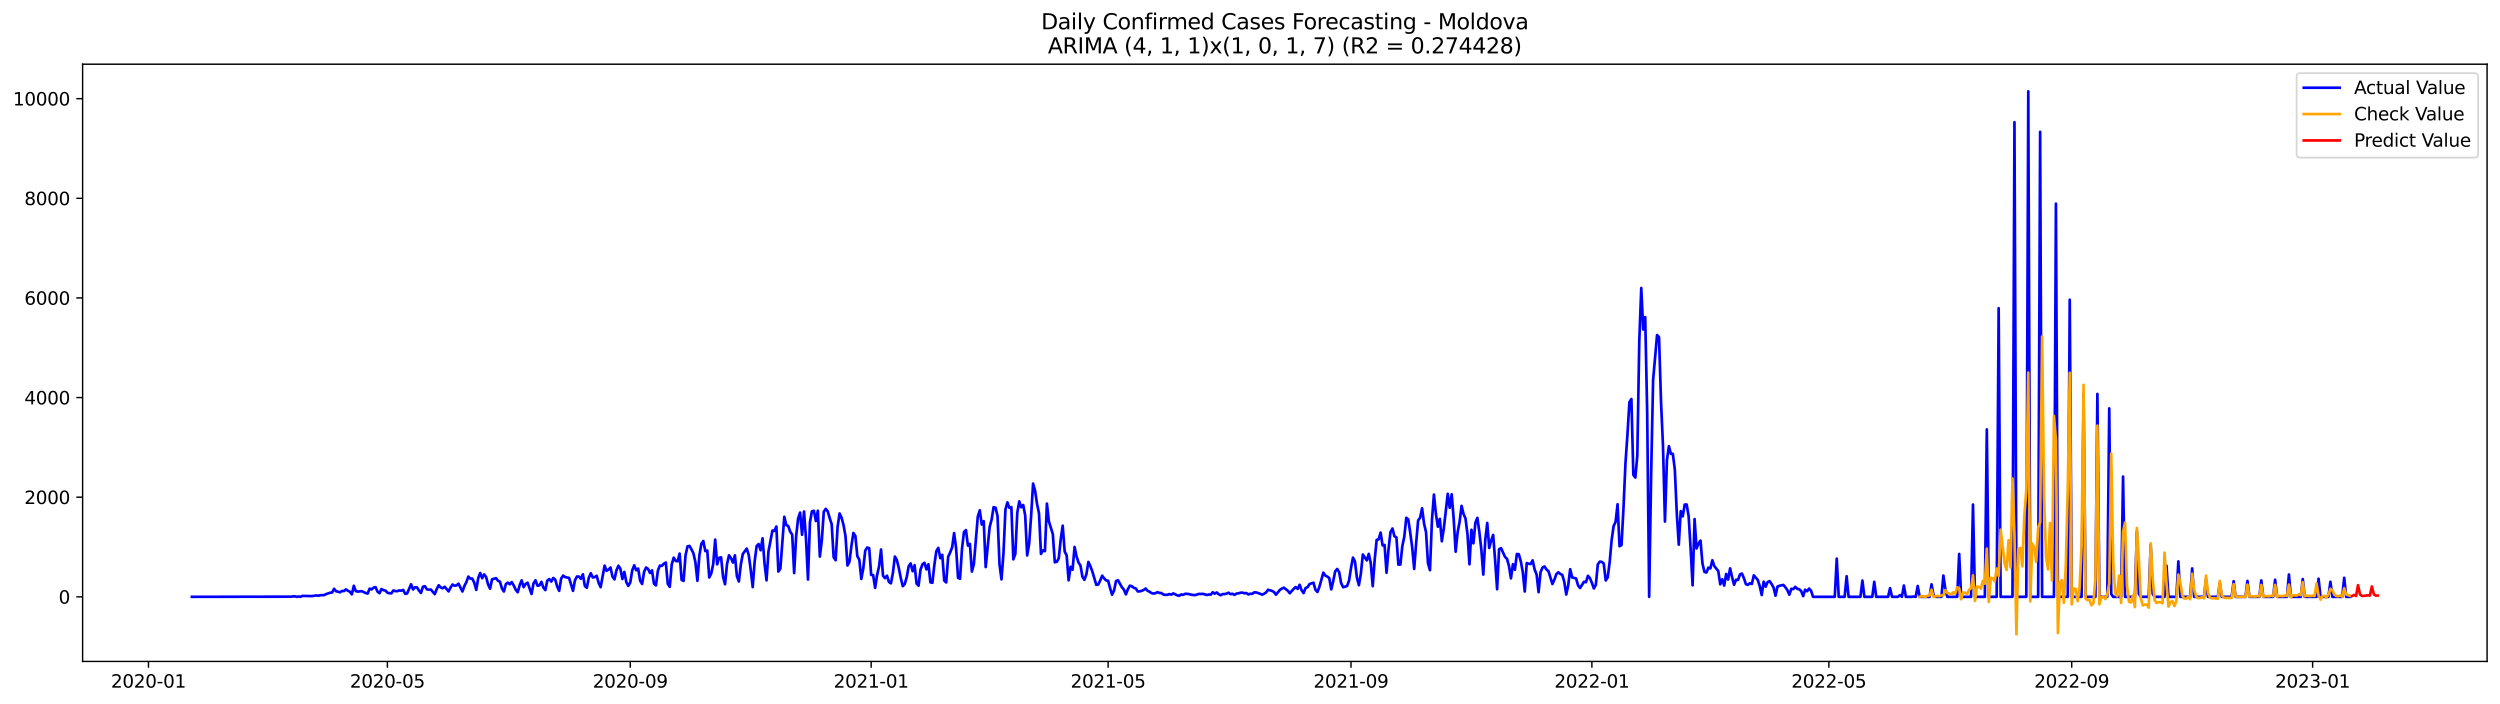 <?xml version="1.0" encoding="utf-8" standalone="no"?>
<!DOCTYPE svg PUBLIC "-//W3C//DTD SVG 1.1//EN"
  "http://www.w3.org/Graphics/SVG/1.1/DTD/svg11.dtd">
<svg xmlns:xlink="http://www.w3.org/1999/xlink" width="1392.412pt" height="392.274pt" viewBox="0 0 1392.412 392.274" xmlns="http://www.w3.org/2000/svg" version="1.1">
 <defs>
  <style type="text/css">*{stroke-linejoin: round; stroke-linecap: butt}</style>
 </defs>
 <g id="figure_1">
  <g id="patch_1">
   <path d="M 0 392.274 
L 1392.412 392.274 
L 1392.412 0 
L 0 0 
z
" style="fill: #ffffff"/>
  </g>
  <g id="axes_1">
   <g id="patch_2">
    <path d="M 46.013 368.396 
L 1385.213 368.396 
L 1385.213 35.755 
L 46.013 35.755 
z
" style="fill: #ffffff"/>
   </g>
   <g id="matplotlib.axis_1">
    <g id="xtick_1">
     <g id="line2d_1">
      <defs>
       <path id="m4ccf4d0983" d="M 0 0 
L 0 3.5 
" style="stroke: #000000; stroke-width: 0.8"/>
      </defs>
      <g>
       <use xlink:href="#m4ccf4d0983" x="82.69" y="368.396" style="stroke: #000000; stroke-width: 0.8"/>
      </g>
     </g>
     <g id="text_1">
      <!-- 2020-01 -->
      <g transform="translate(61.799 382.994)scale(0.1 -0.1)">
       <defs>
        <path id="DejaVuSans-32" d="M 1228 531 
L 3431 531 
L 3431 0 
L 469 0 
L 469 531 
Q 828 903 1448 1529 
Q 2069 2156 2228 2338 
Q 2531 2678 2651 2914 
Q 2772 3150 2772 3378 
Q 2772 3750 2511 3984 
Q 2250 4219 1831 4219 
Q 1534 4219 1204 4116 
Q 875 4013 500 3803 
L 500 4441 
Q 881 4594 1212 4672 
Q 1544 4750 1819 4750 
Q 2544 4750 2975 4387 
Q 3406 4025 3406 3419 
Q 3406 3131 3298 2873 
Q 3191 2616 2906 2266 
Q 2828 2175 2409 1742 
Q 1991 1309 1228 531 
z
" transform="scale(0.016)"/>
        <path id="DejaVuSans-30" d="M 2034 4250 
Q 1547 4250 1301 3770 
Q 1056 3291 1056 2328 
Q 1056 1369 1301 889 
Q 1547 409 2034 409 
Q 2525 409 2770 889 
Q 3016 1369 3016 2328 
Q 3016 3291 2770 3770 
Q 2525 4250 2034 4250 
z
M 2034 4750 
Q 2819 4750 3233 4129 
Q 3647 3509 3647 2328 
Q 3647 1150 3233 529 
Q 2819 -91 2034 -91 
Q 1250 -91 836 529 
Q 422 1150 422 2328 
Q 422 3509 836 4129 
Q 1250 4750 2034 4750 
z
" transform="scale(0.016)"/>
        <path id="DejaVuSans-2d" d="M 313 2009 
L 1997 2009 
L 1997 1497 
L 313 1497 
L 313 2009 
z
" transform="scale(0.016)"/>
        <path id="DejaVuSans-31" d="M 794 531 
L 1825 531 
L 1825 4091 
L 703 3866 
L 703 4441 
L 1819 4666 
L 2450 4666 
L 2450 531 
L 3481 531 
L 3481 0 
L 794 0 
L 794 531 
z
" transform="scale(0.016)"/>
       </defs>
       <use xlink:href="#DejaVuSans-32"/>
       <use xlink:href="#DejaVuSans-30" x="63.623"/>
       <use xlink:href="#DejaVuSans-32" x="127.246"/>
       <use xlink:href="#DejaVuSans-30" x="190.869"/>
       <use xlink:href="#DejaVuSans-2d" x="254.492"/>
       <use xlink:href="#DejaVuSans-30" x="290.576"/>
       <use xlink:href="#DejaVuSans-31" x="354.199"/>
      </g>
     </g>
    </g>
    <g id="xtick_2">
     <g id="line2d_2">
      <g>
       <use xlink:href="#m4ccf4d0983" x="215.763" y="368.396" style="stroke: #000000; stroke-width: 0.8"/>
      </g>
     </g>
     <g id="text_2">
      <!-- 2020-05 -->
      <g transform="translate(194.872 382.994)scale(0.1 -0.1)">
       <defs>
        <path id="DejaVuSans-35" d="M 691 4666 
L 3169 4666 
L 3169 4134 
L 1269 4134 
L 1269 2991 
Q 1406 3038 1543 3061 
Q 1681 3084 1819 3084 
Q 2600 3084 3056 2656 
Q 3513 2228 3513 1497 
Q 3513 744 3044 326 
Q 2575 -91 1722 -91 
Q 1428 -91 1123 -41 
Q 819 9 494 109 
L 494 744 
Q 775 591 1075 516 
Q 1375 441 1709 441 
Q 2250 441 2565 725 
Q 2881 1009 2881 1497 
Q 2881 1984 2565 2268 
Q 2250 2553 1709 2553 
Q 1456 2553 1204 2497 
Q 953 2441 691 2322 
L 691 4666 
z
" transform="scale(0.016)"/>
       </defs>
       <use xlink:href="#DejaVuSans-32"/>
       <use xlink:href="#DejaVuSans-30" x="63.623"/>
       <use xlink:href="#DejaVuSans-32" x="127.246"/>
       <use xlink:href="#DejaVuSans-30" x="190.869"/>
       <use xlink:href="#DejaVuSans-2d" x="254.492"/>
       <use xlink:href="#DejaVuSans-30" x="290.576"/>
       <use xlink:href="#DejaVuSans-35" x="354.199"/>
      </g>
     </g>
    </g>
    <g id="xtick_3">
     <g id="line2d_3">
      <g>
       <use xlink:href="#m4ccf4d0983" x="351.036" y="368.396" style="stroke: #000000; stroke-width: 0.8"/>
      </g>
     </g>
     <g id="text_3">
      <!-- 2020-09 -->
      <g transform="translate(330.145 382.994)scale(0.1 -0.1)">
       <defs>
        <path id="DejaVuSans-39" d="M 703 97 
L 703 672 
Q 941 559 1184 500 
Q 1428 441 1663 441 
Q 2288 441 2617 861 
Q 2947 1281 2994 2138 
Q 2813 1869 2534 1725 
Q 2256 1581 1919 1581 
Q 1219 1581 811 2004 
Q 403 2428 403 3163 
Q 403 3881 828 4315 
Q 1253 4750 1959 4750 
Q 2769 4750 3195 4129 
Q 3622 3509 3622 2328 
Q 3622 1225 3098 567 
Q 2575 -91 1691 -91 
Q 1453 -91 1209 -44 
Q 966 3 703 97 
z
M 1959 2075 
Q 2384 2075 2632 2365 
Q 2881 2656 2881 3163 
Q 2881 3666 2632 3958 
Q 2384 4250 1959 4250 
Q 1534 4250 1286 3958 
Q 1038 3666 1038 3163 
Q 1038 2656 1286 2365 
Q 1534 2075 1959 2075 
z
" transform="scale(0.016)"/>
       </defs>
       <use xlink:href="#DejaVuSans-32"/>
       <use xlink:href="#DejaVuSans-30" x="63.623"/>
       <use xlink:href="#DejaVuSans-32" x="127.246"/>
       <use xlink:href="#DejaVuSans-30" x="190.869"/>
       <use xlink:href="#DejaVuSans-2d" x="254.492"/>
       <use xlink:href="#DejaVuSans-30" x="290.576"/>
       <use xlink:href="#DejaVuSans-39" x="354.199"/>
      </g>
     </g>
    </g>
    <g id="xtick_4">
     <g id="line2d_4">
      <g>
       <use xlink:href="#m4ccf4d0983" x="485.209" y="368.396" style="stroke: #000000; stroke-width: 0.8"/>
      </g>
     </g>
     <g id="text_4">
      <!-- 2021-01 -->
      <g transform="translate(464.318 382.994)scale(0.1 -0.1)">
       <use xlink:href="#DejaVuSans-32"/>
       <use xlink:href="#DejaVuSans-30" x="63.623"/>
       <use xlink:href="#DejaVuSans-32" x="127.246"/>
       <use xlink:href="#DejaVuSans-31" x="190.869"/>
       <use xlink:href="#DejaVuSans-2d" x="254.492"/>
       <use xlink:href="#DejaVuSans-30" x="290.576"/>
       <use xlink:href="#DejaVuSans-31" x="354.199"/>
      </g>
     </g>
    </g>
    <g id="xtick_5">
     <g id="line2d_5">
      <g>
       <use xlink:href="#m4ccf4d0983" x="617.182" y="368.396" style="stroke: #000000; stroke-width: 0.8"/>
      </g>
     </g>
     <g id="text_5">
      <!-- 2021-05 -->
      <g transform="translate(596.291 382.994)scale(0.1 -0.1)">
       <use xlink:href="#DejaVuSans-32"/>
       <use xlink:href="#DejaVuSans-30" x="63.623"/>
       <use xlink:href="#DejaVuSans-32" x="127.246"/>
       <use xlink:href="#DejaVuSans-31" x="190.869"/>
       <use xlink:href="#DejaVuSans-2d" x="254.492"/>
       <use xlink:href="#DejaVuSans-30" x="290.576"/>
       <use xlink:href="#DejaVuSans-35" x="354.199"/>
      </g>
     </g>
    </g>
    <g id="xtick_6">
     <g id="line2d_6">
      <g>
       <use xlink:href="#m4ccf4d0983" x="752.455" y="368.396" style="stroke: #000000; stroke-width: 0.8"/>
      </g>
     </g>
     <g id="text_6">
      <!-- 2021-09 -->
      <g transform="translate(731.564 382.994)scale(0.1 -0.1)">
       <use xlink:href="#DejaVuSans-32"/>
       <use xlink:href="#DejaVuSans-30" x="63.623"/>
       <use xlink:href="#DejaVuSans-32" x="127.246"/>
       <use xlink:href="#DejaVuSans-31" x="190.869"/>
       <use xlink:href="#DejaVuSans-2d" x="254.492"/>
       <use xlink:href="#DejaVuSans-30" x="290.576"/>
       <use xlink:href="#DejaVuSans-39" x="354.199"/>
      </g>
     </g>
    </g>
    <g id="xtick_7">
     <g id="line2d_7">
      <g>
       <use xlink:href="#m4ccf4d0983" x="886.628" y="368.396" style="stroke: #000000; stroke-width: 0.8"/>
      </g>
     </g>
     <g id="text_7">
      <!-- 2022-01 -->
      <g transform="translate(865.737 382.994)scale(0.1 -0.1)">
       <use xlink:href="#DejaVuSans-32"/>
       <use xlink:href="#DejaVuSans-30" x="63.623"/>
       <use xlink:href="#DejaVuSans-32" x="127.246"/>
       <use xlink:href="#DejaVuSans-32" x="190.869"/>
       <use xlink:href="#DejaVuSans-2d" x="254.492"/>
       <use xlink:href="#DejaVuSans-30" x="290.576"/>
       <use xlink:href="#DejaVuSans-31" x="354.199"/>
      </g>
     </g>
    </g>
    <g id="xtick_8">
     <g id="line2d_8">
      <g>
       <use xlink:href="#m4ccf4d0983" x="1018.601" y="368.396" style="stroke: #000000; stroke-width: 0.8"/>
      </g>
     </g>
     <g id="text_8">
      <!-- 2022-05 -->
      <g transform="translate(997.71 382.994)scale(0.1 -0.1)">
       <use xlink:href="#DejaVuSans-32"/>
       <use xlink:href="#DejaVuSans-30" x="63.623"/>
       <use xlink:href="#DejaVuSans-32" x="127.246"/>
       <use xlink:href="#DejaVuSans-32" x="190.869"/>
       <use xlink:href="#DejaVuSans-2d" x="254.492"/>
       <use xlink:href="#DejaVuSans-30" x="290.576"/>
       <use xlink:href="#DejaVuSans-35" x="354.199"/>
      </g>
     </g>
    </g>
    <g id="xtick_9">
     <g id="line2d_9">
      <g>
       <use xlink:href="#m4ccf4d0983" x="1153.874" y="368.396" style="stroke: #000000; stroke-width: 0.8"/>
      </g>
     </g>
     <g id="text_9">
      <!-- 2022-09 -->
      <g transform="translate(1132.983 382.994)scale(0.1 -0.1)">
       <use xlink:href="#DejaVuSans-32"/>
       <use xlink:href="#DejaVuSans-30" x="63.623"/>
       <use xlink:href="#DejaVuSans-32" x="127.246"/>
       <use xlink:href="#DejaVuSans-32" x="190.869"/>
       <use xlink:href="#DejaVuSans-2d" x="254.492"/>
       <use xlink:href="#DejaVuSans-30" x="290.576"/>
       <use xlink:href="#DejaVuSans-39" x="354.199"/>
      </g>
     </g>
    </g>
    <g id="xtick_10">
     <g id="line2d_10">
      <g>
       <use xlink:href="#m4ccf4d0983" x="1288.047" y="368.396" style="stroke: #000000; stroke-width: 0.8"/>
      </g>
     </g>
     <g id="text_10">
      <!-- 2023-01 -->
      <g transform="translate(1267.156 382.994)scale(0.1 -0.1)">
       <defs>
        <path id="DejaVuSans-33" d="M 2597 2516 
Q 3050 2419 3304 2112 
Q 3559 1806 3559 1356 
Q 3559 666 3084 287 
Q 2609 -91 1734 -91 
Q 1441 -91 1130 -33 
Q 819 25 488 141 
L 488 750 
Q 750 597 1062 519 
Q 1375 441 1716 441 
Q 2309 441 2620 675 
Q 2931 909 2931 1356 
Q 2931 1769 2642 2001 
Q 2353 2234 1838 2234 
L 1294 2234 
L 1294 2753 
L 1863 2753 
Q 2328 2753 2575 2939 
Q 2822 3125 2822 3475 
Q 2822 3834 2567 4026 
Q 2313 4219 1838 4219 
Q 1578 4219 1281 4162 
Q 984 4106 628 3988 
L 628 4550 
Q 988 4650 1302 4700 
Q 1616 4750 1894 4750 
Q 2613 4750 3031 4423 
Q 3450 4097 3450 3541 
Q 3450 3153 3228 2886 
Q 3006 2619 2597 2516 
z
" transform="scale(0.016)"/>
       </defs>
       <use xlink:href="#DejaVuSans-32"/>
       <use xlink:href="#DejaVuSans-30" x="63.623"/>
       <use xlink:href="#DejaVuSans-32" x="127.246"/>
       <use xlink:href="#DejaVuSans-33" x="190.869"/>
       <use xlink:href="#DejaVuSans-2d" x="254.492"/>
       <use xlink:href="#DejaVuSans-30" x="290.576"/>
       <use xlink:href="#DejaVuSans-31" x="354.199"/>
      </g>
     </g>
    </g>
   </g>
   <g id="matplotlib.axis_2">
    <g id="ytick_1">
     <g id="line2d_11">
      <defs>
       <path id="m8e75914d6a" d="M 0 0 
L -3.5 0 
" style="stroke: #000000; stroke-width: 0.8"/>
      </defs>
      <g>
       <use xlink:href="#m8e75914d6a" x="46.013" y="332.409" style="stroke: #000000; stroke-width: 0.8"/>
      </g>
     </g>
     <g id="text_11">
      <!-- 0 -->
      <g transform="translate(32.65 336.209)scale(0.1 -0.1)">
       <use xlink:href="#DejaVuSans-30"/>
      </g>
     </g>
    </g>
    <g id="ytick_2">
     <g id="line2d_12">
      <g>
       <use xlink:href="#m8e75914d6a" x="46.013" y="276.918" style="stroke: #000000; stroke-width: 0.8"/>
      </g>
     </g>
     <g id="text_12">
      <!-- 2000 -->
      <g transform="translate(13.562 280.718)scale(0.1 -0.1)">
       <use xlink:href="#DejaVuSans-32"/>
       <use xlink:href="#DejaVuSans-30" x="63.623"/>
       <use xlink:href="#DejaVuSans-30" x="127.246"/>
       <use xlink:href="#DejaVuSans-30" x="190.869"/>
      </g>
     </g>
    </g>
    <g id="ytick_3">
     <g id="line2d_13">
      <g>
       <use xlink:href="#m8e75914d6a" x="46.013" y="221.427" style="stroke: #000000; stroke-width: 0.8"/>
      </g>
     </g>
     <g id="text_13">
      <!-- 4000 -->
      <g transform="translate(13.562 225.227)scale(0.1 -0.1)">
       <defs>
        <path id="DejaVuSans-34" d="M 2419 4116 
L 825 1625 
L 2419 1625 
L 2419 4116 
z
M 2253 4666 
L 3047 4666 
L 3047 1625 
L 3713 1625 
L 3713 1100 
L 3047 1100 
L 3047 0 
L 2419 0 
L 2419 1100 
L 313 1100 
L 313 1709 
L 2253 4666 
z
" transform="scale(0.016)"/>
       </defs>
       <use xlink:href="#DejaVuSans-34"/>
       <use xlink:href="#DejaVuSans-30" x="63.623"/>
       <use xlink:href="#DejaVuSans-30" x="127.246"/>
       <use xlink:href="#DejaVuSans-30" x="190.869"/>
      </g>
     </g>
    </g>
    <g id="ytick_4">
     <g id="line2d_14">
      <g>
       <use xlink:href="#m8e75914d6a" x="46.013" y="165.936" style="stroke: #000000; stroke-width: 0.8"/>
      </g>
     </g>
     <g id="text_14">
      <!-- 6000 -->
      <g transform="translate(13.562 169.735)scale(0.1 -0.1)">
       <defs>
        <path id="DejaVuSans-36" d="M 2113 2584 
Q 1688 2584 1439 2293 
Q 1191 2003 1191 1497 
Q 1191 994 1439 701 
Q 1688 409 2113 409 
Q 2538 409 2786 701 
Q 3034 994 3034 1497 
Q 3034 2003 2786 2293 
Q 2538 2584 2113 2584 
z
M 3366 4563 
L 3366 3988 
Q 3128 4100 2886 4159 
Q 2644 4219 2406 4219 
Q 1781 4219 1451 3797 
Q 1122 3375 1075 2522 
Q 1259 2794 1537 2939 
Q 1816 3084 2150 3084 
Q 2853 3084 3261 2657 
Q 3669 2231 3669 1497 
Q 3669 778 3244 343 
Q 2819 -91 2113 -91 
Q 1303 -91 875 529 
Q 447 1150 447 2328 
Q 447 3434 972 4092 
Q 1497 4750 2381 4750 
Q 2619 4750 2861 4703 
Q 3103 4656 3366 4563 
z
" transform="scale(0.016)"/>
       </defs>
       <use xlink:href="#DejaVuSans-36"/>
       <use xlink:href="#DejaVuSans-30" x="63.623"/>
       <use xlink:href="#DejaVuSans-30" x="127.246"/>
       <use xlink:href="#DejaVuSans-30" x="190.869"/>
      </g>
     </g>
    </g>
    <g id="ytick_5">
     <g id="line2d_15">
      <g>
       <use xlink:href="#m8e75914d6a" x="46.013" y="110.445" style="stroke: #000000; stroke-width: 0.8"/>
      </g>
     </g>
     <g id="text_15">
      <!-- 8000 -->
      <g transform="translate(13.562 114.244)scale(0.1 -0.1)">
       <defs>
        <path id="DejaVuSans-38" d="M 2034 2216 
Q 1584 2216 1326 1975 
Q 1069 1734 1069 1313 
Q 1069 891 1326 650 
Q 1584 409 2034 409 
Q 2484 409 2743 651 
Q 3003 894 3003 1313 
Q 3003 1734 2745 1975 
Q 2488 2216 2034 2216 
z
M 1403 2484 
Q 997 2584 770 2862 
Q 544 3141 544 3541 
Q 544 4100 942 4425 
Q 1341 4750 2034 4750 
Q 2731 4750 3128 4425 
Q 3525 4100 3525 3541 
Q 3525 3141 3298 2862 
Q 3072 2584 2669 2484 
Q 3125 2378 3379 2068 
Q 3634 1759 3634 1313 
Q 3634 634 3220 271 
Q 2806 -91 2034 -91 
Q 1263 -91 848 271 
Q 434 634 434 1313 
Q 434 1759 690 2068 
Q 947 2378 1403 2484 
z
M 1172 3481 
Q 1172 3119 1398 2916 
Q 1625 2713 2034 2713 
Q 2441 2713 2670 2916 
Q 2900 3119 2900 3481 
Q 2900 3844 2670 4047 
Q 2441 4250 2034 4250 
Q 1625 4250 1398 4047 
Q 1172 3844 1172 3481 
z
" transform="scale(0.016)"/>
       </defs>
       <use xlink:href="#DejaVuSans-38"/>
       <use xlink:href="#DejaVuSans-30" x="63.623"/>
       <use xlink:href="#DejaVuSans-30" x="127.246"/>
       <use xlink:href="#DejaVuSans-30" x="190.869"/>
      </g>
     </g>
    </g>
    <g id="ytick_6">
     <g id="line2d_16">
      <g>
       <use xlink:href="#m8e75914d6a" x="46.013" y="54.954" style="stroke: #000000; stroke-width: 0.8"/>
      </g>
     </g>
     <g id="text_16">
      <!-- 10000 -->
      <g transform="translate(7.2 58.753)scale(0.1 -0.1)">
       <use xlink:href="#DejaVuSans-31"/>
       <use xlink:href="#DejaVuSans-30" x="63.623"/>
       <use xlink:href="#DejaVuSans-30" x="127.246"/>
       <use xlink:href="#DejaVuSans-30" x="190.869"/>
       <use xlink:href="#DejaVuSans-30" x="254.492"/>
      </g>
     </g>
    </g>
   </g>
   <g id="line2d_17">
    <path d="M 106.885 332.409 
L 161.874 332.326 
L 164.074 332.104 
L 165.173 332.409 
L 166.273 332.215 
L 167.373 332.409 
L 168.473 331.882 
L 172.872 331.993 
L 173.972 331.966 
L 176.171 331.633 
L 177.271 331.799 
L 178.371 331.522 
L 180.57 331.438 
L 181.67 330.883 
L 183.87 330.134 
L 184.969 330.023 
L 186.069 327.942 
L 187.169 329.302 
L 189.369 329.885 
L 190.468 329.135 
L 191.568 329.219 
L 192.668 328.275 
L 193.768 329.025 
L 194.867 329.579 
L 195.967 331.022 
L 197.067 326.25 
L 198.167 329.219 
L 199.267 329.496 
L 201.466 329.246 
L 203.666 330.301 
L 204.765 330.578 
L 205.865 327.859 
L 206.965 328.303 
L 208.065 327.304 
L 209.165 327.027 
L 210.264 329.524 
L 211.364 330.384 
L 212.464 328.053 
L 213.564 328.719 
L 214.663 328.914 
L 215.763 330.107 
L 216.863 330.412 
L 217.963 330.495 
L 219.063 328.886 
L 220.162 329.219 
L 221.262 329.274 
L 222.362 328.83 
L 223.462 328.997 
L 224.562 328.553 
L 225.661 330.745 
L 226.761 330.523 
L 228.961 325.418 
L 230.06 328.331 
L 231.16 327.082 
L 232.26 327.166 
L 233.36 328.914 
L 234.46 330.245 
L 235.559 326.805 
L 236.659 326.5 
L 237.759 328.22 
L 238.859 328.442 
L 239.958 328.331 
L 242.158 330.911 
L 243.258 328.026 
L 244.358 325.973 
L 245.457 327.193 
L 246.557 327.665 
L 247.657 326.805 
L 249.856 329.385 
L 250.956 327.193 
L 252.056 325.556 
L 253.156 326.222 
L 254.256 326.056 
L 255.355 325.085 
L 257.555 329.441 
L 258.655 326.361 
L 259.754 324.197 
L 260.854 321.145 
L 261.954 322.255 
L 263.054 322.255 
L 264.154 324.613 
L 265.253 328.553 
L 266.353 322.005 
L 267.453 319.147 
L 268.553 322.033 
L 269.652 319.924 
L 270.752 321.394 
L 271.852 325.556 
L 272.952 327.887 
L 274.052 322.671 
L 276.251 322.005 
L 277.351 323.448 
L 278.451 323.975 
L 279.55 327.693 
L 280.65 329.441 
L 281.75 325.307 
L 282.85 324.502 
L 283.95 325.418 
L 285.049 324.225 
L 286.149 326.111 
L 287.249 328.47 
L 288.349 329.857 
L 289.448 325.889 
L 290.548 323.253 
L 291.648 326.999 
L 292.748 325.251 
L 293.848 324.53 
L 296.047 330.828 
L 297.147 324.946 
L 298.247 323.198 
L 299.346 326.194 
L 300.446 326.028 
L 301.546 324.086 
L 302.646 327.249 
L 303.746 328.664 
L 304.845 323.337 
L 305.945 322.532 
L 307.045 323.892 
L 308.145 321.922 
L 309.244 322.837 
L 310.344 326.694 
L 311.444 329.08 
L 312.544 322.227 
L 313.644 320.59 
L 314.743 321.422 
L 316.943 321.866 
L 319.142 329.08 
L 320.242 323.198 
L 321.342 321.089 
L 322.442 321.145 
L 323.542 322.366 
L 324.641 319.841 
L 325.741 326.389 
L 326.841 327.388 
L 327.941 321.811 
L 329.04 319.258 
L 330.14 321.589 
L 331.24 321.422 
L 332.34 320.701 
L 333.44 324.696 
L 334.539 327.027 
L 336.739 315.041 
L 337.839 317.926 
L 338.938 317.233 
L 340.038 316.095 
L 341.138 321.145 
L 342.238 322.699 
L 343.338 317.704 
L 344.437 315.096 
L 345.537 316.761 
L 346.637 322.477 
L 347.737 318.537 
L 348.836 324.197 
L 349.936 326.305 
L 351.036 324.419 
L 352.136 317.649 
L 353.236 314.874 
L 354.335 317.593 
L 355.435 316.678 
L 356.535 323.42 
L 357.635 325.251 
L 358.734 318.509 
L 359.834 316.095 
L 360.934 316.872 
L 362.034 319.119 
L 363.134 317.677 
L 364.233 325.085 
L 365.333 326.056 
L 366.433 317.788 
L 367.533 315.013 
L 368.632 315.152 
L 369.732 313.959 
L 370.832 313.321 
L 371.932 325.196 
L 373.032 326.86 
L 374.131 314.375 
L 375.231 310.601 
L 376.331 312.405 
L 377.431 312.627 
L 378.53 308.326 
L 379.63 322.948 
L 380.73 323.559 
L 381.83 309.242 
L 382.93 304.303 
L 384.029 304.054 
L 385.129 305.996 
L 386.229 308.215 
L 387.329 313.237 
L 388.428 323.475 
L 389.528 309.353 
L 390.628 302.944 
L 391.728 301.307 
L 392.828 306.939 
L 393.927 306.634 
L 395.027 321.616 
L 396.127 319.452 
L 397.227 314.181 
L 398.326 300.53 
L 399.426 314.319 
L 400.526 310.657 
L 401.626 310.435 
L 402.726 321.367 
L 403.825 325.418 
L 404.925 314.208 
L 406.025 309.297 
L 407.125 310.851 
L 408.224 313.321 
L 409.324 309.297 
L 410.424 320.923 
L 411.524 323.864 
L 412.624 314.403 
L 413.723 308.521 
L 415.923 305.552 
L 417.023 309.131 
L 418.122 317.371 
L 419.222 326.999 
L 420.322 312.71 
L 421.422 304.109 
L 422.522 303.027 
L 423.621 306.467 
L 424.721 299.836 
L 425.821 313.792 
L 426.921 323.226 
L 428.02 307.022 
L 430.22 295.48 
L 431.32 295.702 
L 432.42 293.261 
L 433.519 318.342 
L 434.619 316.761 
L 436.819 287.822 
L 437.918 292.4 
L 439.018 292.955 
L 440.118 296.174 
L 441.218 297.672 
L 442.318 319.175 
L 443.417 298.699 
L 444.517 288.849 
L 445.617 285.492 
L 446.717 297.839 
L 447.816 284.909 
L 448.916 300.086 
L 450.016 322.782 
L 451.116 290.819 
L 452.216 284.77 
L 453.315 284.493 
L 454.415 290.181 
L 455.515 284.465 
L 456.615 309.991 
L 457.714 301.057 
L 458.814 284.992 
L 459.914 283.411 
L 461.014 284.826 
L 462.114 288.599 
L 463.213 291.929 
L 464.313 310.352 
L 465.413 312.016 
L 466.513 293.482 
L 467.613 285.991 
L 468.712 288.294 
L 469.812 292.428 
L 470.912 298.615 
L 472.012 314.958 
L 473.111 312.904 
L 474.211 304.081 
L 475.311 296.84 
L 476.411 298.504 
L 477.511 309.797 
L 478.61 311.711 
L 479.71 322.449 
L 480.81 316.622 
L 481.91 306.689 
L 483.009 304.941 
L 484.109 305.302 
L 485.209 320.201 
L 486.309 320.312 
L 487.409 327.443 
L 488.508 320.312 
L 489.608 315.429 
L 490.708 306.051 
L 491.808 320.673 
L 492.907 322.005 
L 494.007 320.645 
L 495.107 324.141 
L 496.207 324.89 
L 497.307 319.203 
L 498.406 309.991 
L 499.506 311.85 
L 500.606 316.428 
L 501.706 321.949 
L 502.805 326.472 
L 503.905 325.251 
L 505.005 321.478 
L 506.105 315.429 
L 507.205 313.82 
L 508.304 318.148 
L 509.404 314.791 
L 510.504 325.057 
L 511.604 326.194 
L 512.703 317.26 
L 513.803 314.264 
L 514.903 313.459 
L 516.003 317.122 
L 517.103 314.292 
L 518.202 324.336 
L 519.302 324.585 
L 520.402 314.68 
L 521.502 306.967 
L 522.601 305.163 
L 523.701 310.879 
L 524.801 309.02 
L 525.901 323.364 
L 527.001 324.391 
L 528.1 310.074 
L 529.2 307.716 
L 530.3 304.858 
L 531.4 296.895 
L 532.499 305.247 
L 533.599 321.838 
L 534.699 322.338 
L 535.799 305.635 
L 536.899 296.313 
L 537.998 295.23 
L 539.098 303.887 
L 540.198 302.944 
L 541.298 318.342 
L 542.397 314.236 
L 544.597 287.739 
L 545.697 284.243 
L 546.797 292.123 
L 547.896 290.292 
L 548.996 315.845 
L 551.196 293.566 
L 552.295 289.404 
L 553.395 282.467 
L 554.495 282.8 
L 555.595 287.462 
L 556.695 314.458 
L 557.794 322.699 
L 558.894 308.188 
L 559.994 283.772 
L 561.094 279.804 
L 562.193 282.884 
L 563.293 282.44 
L 564.393 311.517 
L 565.493 308.521 
L 566.593 285.575 
L 567.692 279.249 
L 568.792 282.551 
L 569.892 281.274 
L 570.992 287.046 
L 572.091 309.353 
L 573.191 302.999 
L 574.291 287.434 
L 575.391 269.344 
L 576.491 273.256 
L 577.59 280.636 
L 578.69 285.963 
L 579.79 308.521 
L 580.89 306.551 
L 581.989 306.967 
L 583.089 280.498 
L 584.189 290.375 
L 586.389 297.506 
L 587.488 313.182 
L 588.588 312.904 
L 589.688 310.962 
L 590.788 300.363 
L 591.887 292.789 
L 592.987 307.161 
L 594.087 309.381 
L 595.187 323.226 
L 596.287 315.679 
L 597.386 317.316 
L 598.486 304.636 
L 599.586 309.88 
L 600.686 313.293 
L 601.785 314.985 
L 602.885 321.228 
L 603.985 322.948 
L 605.085 319.841 
L 606.185 312.988 
L 607.284 315.263 
L 608.384 318.287 
L 610.584 325.723 
L 611.683 325.584 
L 612.783 323.281 
L 613.883 320.645 
L 614.983 322.144 
L 616.083 323.281 
L 617.182 323.448 
L 618.282 327.554 
L 619.382 331.216 
L 620.482 328.914 
L 621.581 323.642 
L 622.681 323.17 
L 624.881 327.11 
L 625.981 328.386 
L 627.08 331.05 
L 628.18 328.22 
L 629.28 326.194 
L 630.38 326.5 
L 631.479 327.388 
L 632.579 327.72 
L 633.679 329.385 
L 634.779 329.385 
L 635.879 329.052 
L 636.978 328.581 
L 638.078 327.804 
L 639.178 329.08 
L 640.278 329.579 
L 641.377 330.329 
L 642.477 330.606 
L 643.577 330.384 
L 644.677 329.801 
L 645.777 330.273 
L 646.876 330.329 
L 647.976 331.161 
L 649.076 331.3 
L 650.176 331.272 
L 651.275 330.883 
L 652.375 331.189 
L 653.475 330.495 
L 655.675 331.577 
L 656.774 331.827 
L 657.874 331.078 
L 658.974 331.3 
L 660.074 330.745 
L 661.173 330.745 
L 662.273 330.911 
L 663.373 331.216 
L 665.573 331.494 
L 667.772 330.772 
L 668.872 330.828 
L 669.972 330.745 
L 672.171 331.383 
L 673.271 331.105 
L 674.371 331.161 
L 675.471 329.857 
L 676.57 330.661 
L 677.67 329.968 
L 678.77 330.967 
L 679.87 331.522 
L 680.969 330.883 
L 682.069 330.883 
L 683.169 330.606 
L 684.269 330.134 
L 685.369 330.911 
L 686.468 330.717 
L 687.568 331.327 
L 688.668 330.606 
L 689.768 330.467 
L 690.867 330.134 
L 691.967 330.051 
L 693.067 330.44 
L 694.167 330.301 
L 695.267 331.078 
L 696.366 330.689 
L 697.466 330.772 
L 698.566 329.912 
L 699.666 329.968 
L 701.865 330.717 
L 702.965 331.216 
L 704.065 330.717 
L 705.165 329.94 
L 706.264 328.497 
L 708.464 329.108 
L 709.564 329.718 
L 710.663 331.216 
L 712.863 328.553 
L 713.963 327.804 
L 715.063 327.304 
L 717.262 329.025 
L 718.362 330.44 
L 720.562 327.942 
L 721.661 326.971 
L 722.761 327.998 
L 723.861 325.723 
L 724.961 328.775 
L 726.06 330.329 
L 727.16 327.499 
L 728.26 327.055 
L 729.36 325.307 
L 731.559 324.557 
L 732.659 328.525 
L 733.759 329.718 
L 734.859 326.86 
L 737.058 318.953 
L 738.158 320.59 
L 739.258 321.117 
L 740.358 321.977 
L 741.457 328.275 
L 742.557 323.697 
L 743.657 318.204 
L 744.757 316.9 
L 745.856 318.62 
L 746.956 324.724 
L 748.056 327.055 
L 750.256 326.416 
L 751.355 323.475 
L 752.455 316.345 
L 753.555 310.574 
L 754.655 312.71 
L 755.754 321.755 
L 756.854 325.945 
L 757.954 319.48 
L 759.054 308.826 
L 761.253 312.127 
L 762.353 308.493 
L 763.453 313.515 
L 764.553 326.5 
L 765.652 311.711 
L 766.752 300.696 
L 767.852 300.419 
L 768.952 296.645 
L 770.052 303.776 
L 771.151 303.526 
L 772.251 318.981 
L 773.351 306.051 
L 774.451 296.34 
L 775.55 294.37 
L 776.65 298.699 
L 777.75 299.281 
L 778.85 314.458 
L 779.95 314.43 
L 781.049 304.165 
L 782.149 298.865 
L 783.249 288.377 
L 784.349 289.321 
L 785.448 296.645 
L 786.548 304.914 
L 787.648 316.872 
L 788.748 302.5 
L 789.848 289.876 
L 790.947 288.35 
L 792.047 283.106 
L 793.147 291.624 
L 794.247 296.368 
L 795.346 313.82 
L 796.446 317.566 
L 797.546 289.626 
L 798.646 275.476 
L 799.746 286.185 
L 800.845 293.371 
L 801.945 288.988 
L 803.045 301.473 
L 804.145 294.398 
L 806.344 275.032 
L 807.444 282.828 
L 808.544 275.337 
L 809.644 288.904 
L 810.743 307.272 
L 811.843 296.507 
L 812.943 290.652 
L 814.043 281.746 
L 815.142 286.296 
L 816.242 288.766 
L 817.342 297.589 
L 818.442 314.292 
L 819.542 295.064 
L 820.641 302.611 
L 821.741 291.152 
L 822.841 288.405 
L 823.941 296.285 
L 825.04 305.94 
L 826.14 320.007 
L 827.24 300.752 
L 828.34 291.263 
L 829.44 305.219 
L 830.539 301.085 
L 831.639 297.922 
L 832.739 312.155 
L 833.839 328.192 
L 834.938 305.885 
L 836.038 305.302 
L 838.238 310.158 
L 839.338 311.24 
L 840.437 315.207 
L 841.537 322.116 
L 842.637 314.236 
L 843.737 317.316 
L 844.836 308.548 
L 845.936 308.687 
L 847.036 312.655 
L 848.136 318.592 
L 849.236 329.441 
L 850.335 313.626 
L 851.435 313.986 
L 852.535 314.125 
L 853.635 312.1 
L 854.734 317.205 
L 855.834 319.952 
L 856.934 329.801 
L 858.034 318.675 
L 859.134 316.095 
L 860.233 315.512 
L 861.333 317.177 
L 862.433 318.093 
L 864.632 325.279 
L 865.732 322.865 
L 866.832 319.757 
L 867.932 318.759 
L 869.032 319.674 
L 870.131 320.201 
L 871.231 323.975 
L 872.331 331.133 
L 873.431 326.056 
L 874.53 317.038 
L 875.63 321.589 
L 877.83 322.199 
L 878.93 326.056 
L 880.029 327.499 
L 882.229 324.03 
L 883.329 324.28 
L 884.428 320.701 
L 885.528 322.005 
L 886.628 324.668 
L 887.728 327.748 
L 888.828 325.695 
L 889.927 314.319 
L 891.027 312.821 
L 892.127 312.932 
L 893.227 313.875 
L 894.326 323.281 
L 895.426 321.616 
L 896.526 313.126 
L 897.626 300.807 
L 898.726 293.011 
L 899.825 290.708 
L 900.925 280.858 
L 902.025 304.248 
L 903.125 303.582 
L 904.224 282.939 
L 905.324 258.024 
L 906.424 242.098 
L 907.524 224.008 
L 908.624 222.232 
L 909.723 264.516 
L 910.823 265.987 
L 911.923 253.779 
L 913.023 189.853 
L 914.122 160.415 
L 915.222 183.527 
L 916.322 176.618 
L 917.422 229.751 
L 918.522 332.409 
L 919.621 264.461 
L 920.721 211.772 
L 922.921 186.607 
L 924.02 187.8 
L 925.12 223.453 
L 926.22 248.146 
L 927.32 290.486 
L 928.42 256.331 
L 929.519 248.507 
L 930.619 252.752 
L 931.719 252.78 
L 932.819 261.575 
L 933.918 285.963 
L 935.018 303.36 
L 936.118 284.687 
L 937.218 287.573 
L 938.318 281.025 
L 939.417 280.997 
L 940.517 287.6 
L 941.617 305.635 
L 942.717 326 
L 943.816 289.099 
L 944.916 305.496 
L 946.016 302.749 
L 947.116 301.085 
L 948.216 313.875 
L 949.315 318.537 
L 950.415 318.87 
L 951.515 316.151 
L 952.615 316.595 
L 953.714 312.044 
L 954.814 315.29 
L 957.014 318.037 
L 958.114 325.445 
L 959.213 322.643 
L 960.313 326.139 
L 961.413 319.674 
L 962.513 322.782 
L 963.612 316.567 
L 964.712 321.45 
L 965.812 325.723 
L 966.912 322.893 
L 968.012 323.004 
L 969.111 319.924 
L 970.211 319.452 
L 971.311 322.088 
L 972.411 325.362 
L 973.511 325.751 
L 974.61 324.835 
L 975.71 325.251 
L 976.81 320.451 
L 979.009 323.004 
L 980.109 326.416 
L 981.209 331.411 
L 982.309 323.975 
L 983.409 326.749 
L 984.508 324.197 
L 985.608 323.67 
L 986.708 325.279 
L 987.808 327.277 
L 988.907 331.771 
L 990.007 326.694 
L 991.107 326.25 
L 993.307 325.778 
L 994.406 327.11 
L 995.506 328.719 
L 996.606 331.216 
L 997.706 327.942 
L 998.805 328.109 
L 999.905 326.86 
L 1001.005 327.97 
L 1002.105 328.192 
L 1003.205 329.219 
L 1004.304 332.049 
L 1005.404 328.442 
L 1006.504 329.302 
L 1007.604 327.831 
L 1008.703 329.025 
L 1009.803 332.409 
L 1021.901 332.409 
L 1023.001 311.129 
L 1024.1 332.409 
L 1027.4 332.409 
L 1028.499 320.951 
L 1029.599 332.409 
L 1036.198 332.409 
L 1037.298 323.364 
L 1038.397 332.409 
L 1042.797 332.409 
L 1043.896 324.058 
L 1044.996 332.409 
L 1051.595 332.409 
L 1052.695 327.582 
L 1053.794 332.409 
L 1057.094 332.409 
L 1058.193 331.466 
L 1059.293 332.409 
L 1060.393 326.111 
L 1061.493 332.409 
L 1064.792 332.409 
L 1065.892 332.243 
L 1066.992 332.409 
L 1068.091 326.361 
L 1069.191 332.409 
L 1074.69 332.409 
L 1075.79 325.445 
L 1076.89 331.355 
L 1077.989 332.409 
L 1081.289 332.409 
L 1082.389 320.562 
L 1083.488 328.164 
L 1084.588 332.409 
L 1090.087 332.409 
L 1091.187 308.521 
L 1092.287 332.409 
L 1097.785 332.409 
L 1098.885 281.025 
L 1099.985 332.409 
L 1105.484 332.409 
L 1106.584 239.184 
L 1107.683 332.409 
L 1112.083 332.409 
L 1113.182 171.68 
L 1114.282 332.409 
L 1120.881 332.409 
L 1121.981 68.05 
L 1123.08 332.409 
L 1128.579 332.409 
L 1129.679 50.876 
L 1130.779 332.409 
L 1135.178 332.409 
L 1136.278 73.433 
L 1137.377 332.409 
L 1143.976 332.409 
L 1145.076 113.442 
L 1146.176 332.409 
L 1151.675 332.409 
L 1152.774 166.935 
L 1153.874 332.409 
L 1159.373 332.409 
L 1160.473 219.818 
L 1161.573 332.409 
L 1167.071 332.409 
L 1168.171 219.402 
L 1169.271 332.409 
L 1173.67 332.409 
L 1174.77 227.448 
L 1175.87 330.828 
L 1176.969 332.409 
L 1181.369 332.409 
L 1182.468 265.432 
L 1183.568 332.409 
L 1189.067 332.409 
L 1190.167 295.924 
L 1191.267 330.772 
L 1192.366 332.409 
L 1196.765 332.409 
L 1197.865 303.499 
L 1198.965 330.772 
L 1200.065 332.409 
L 1205.564 332.409 
L 1206.663 315.124 
L 1207.763 332.409 
L 1212.162 332.409 
L 1213.262 312.682 
L 1214.362 332.409 
L 1219.861 332.409 
L 1220.961 316.595 
L 1222.06 332.409 
L 1227.559 332.409 
L 1228.659 322.782 
L 1229.759 332.409 
L 1235.258 332.409 
L 1236.358 324.696 
L 1237.457 332.409 
L 1242.956 332.409 
L 1244.056 323.725 
L 1245.156 332.409 
L 1250.655 332.409 
L 1251.754 323.559 
L 1252.854 332.409 
L 1258.353 332.409 
L 1259.453 323.281 
L 1260.553 332.409 
L 1266.052 332.409 
L 1267.151 322.893 
L 1268.251 332.409 
L 1273.75 332.409 
L 1274.85 319.979 
L 1275.95 332.409 
L 1281.448 332.409 
L 1282.548 322.504 
L 1283.648 332.409 
L 1290.247 332.409 
L 1291.346 322.31 
L 1292.446 332.409 
L 1296.845 332.409 
L 1297.945 324.03 
L 1299.045 332.409 
L 1304.544 332.409 
L 1305.644 321.811 
L 1306.743 332.409 
L 1308.943 332.409 
L 1308.943 332.409 
" clip-path="url(#pc1cc048761)" style="fill: none; stroke: #0000ff; stroke-width: 1.5; stroke-linecap: square"/>
   </g>
   <g id="line2d_18">
    <path d="M 1069.191 332.364 
L 1070.291 332.099 
L 1072.491 332.351 
L 1073.59 331.803 
L 1074.69 331.629 
L 1075.79 328.463 
L 1076.89 332.509 
L 1077.989 332.1 
L 1079.089 331.944 
L 1080.189 332.053 
L 1081.289 331.596 
L 1082.389 331.511 
L 1083.488 328.672 
L 1084.588 330.286 
L 1086.788 331.066 
L 1087.887 329.901 
L 1088.987 330.597 
L 1090.087 327.103 
L 1091.187 327.62 
L 1092.287 333.787 
L 1093.386 330.046 
L 1094.486 330.07 
L 1095.586 330.9 
L 1096.686 328.555 
L 1097.785 327.621 
L 1098.885 320.463 
L 1099.985 334.664 
L 1101.085 326.71 
L 1102.185 326.805 
L 1103.284 327.866 
L 1104.384 323.528 
L 1105.484 325.078 
L 1106.584 305.562 
L 1107.683 335.245 
L 1108.783 321.774 
L 1109.883 322.118 
L 1110.983 323.791 
L 1112.083 316.649 
L 1113.182 320.737 
L 1114.282 295.019 
L 1116.482 313.631 
L 1117.581 317.461 
L 1118.681 300.913 
L 1119.781 316.011 
L 1120.881 266.525 
L 1121.981 297.755 
L 1123.08 353.276 
L 1124.18 305.822 
L 1125.28 305.158 
L 1126.38 315.437 
L 1127.479 287.357 
L 1128.579 272.714 
L 1129.679 207.494 
L 1130.779 334.95 
L 1131.879 302.772 
L 1132.978 304.868 
L 1134.078 312.921 
L 1135.178 293.903 
L 1136.278 290.902 
L 1137.377 187.42 
L 1138.477 277.168 
L 1139.577 309.892 
L 1140.677 317.128 
L 1141.777 291.342 
L 1142.876 323.343 
L 1143.976 231.602 
L 1145.076 245.06 
L 1146.176 352.561 
L 1147.275 324.562 
L 1148.375 323.149 
L 1149.475 335.697 
L 1150.575 315.09 
L 1151.675 271.7 
L 1152.774 207.637 
L 1153.874 336.597 
L 1154.974 327.721 
L 1156.074 328.008 
L 1157.173 334.784 
L 1158.273 326.807 
L 1159.373 303.557 
L 1160.473 214.353 
L 1161.573 333.398 
L 1162.672 334.207 
L 1163.772 334.231 
L 1164.872 337.105 
L 1165.972 335.808 
L 1167.071 322.024 
L 1168.171 237.065 
L 1169.271 336.562 
L 1170.371 332.794 
L 1171.471 332.276 
L 1172.57 333.698 
L 1173.67 330.996 
L 1174.77 324.846 
L 1175.87 252.582 
L 1176.969 312.913 
L 1178.069 330.108 
L 1179.169 332.104 
L 1180.269 320.588 
L 1181.369 335.755 
L 1182.468 296.118 
L 1183.568 291.073 
L 1184.668 326.404 
L 1185.768 335.181 
L 1186.867 335.568 
L 1187.967 331.737 
L 1189.067 338.122 
L 1190.167 294.079 
L 1191.267 311.481 
L 1192.366 333.337 
L 1193.466 337.183 
L 1194.566 336.765 
L 1195.666 336.746 
L 1196.765 338.425 
L 1197.865 302.637 
L 1198.965 322.475 
L 1200.065 334.243 
L 1201.165 335.858 
L 1202.264 335.385 
L 1203.364 335.438 
L 1204.464 336.031 
L 1205.564 307.778 
L 1206.663 324.988 
L 1207.763 337.826 
L 1208.863 335.465 
L 1209.963 334.733 
L 1211.063 337.541 
L 1212.162 334.625 
L 1213.262 320.012 
L 1214.362 324.6 
L 1215.462 331.714 
L 1216.562 333.374 
L 1217.661 333.342 
L 1218.761 332.48 
L 1219.861 333.741 
L 1220.961 319.549 
L 1222.06 328.417 
L 1223.16 332.235 
L 1224.26 333.072 
L 1225.36 333.026 
L 1226.46 332.672 
L 1227.559 333.253 
L 1228.659 320.602 
L 1229.759 330.123 
L 1230.859 332.837 
L 1231.958 333.266 
L 1233.058 333.172 
L 1234.158 333.379 
L 1235.258 333.432 
L 1236.358 323.525 
L 1237.457 331.49 
L 1238.557 332.893 
L 1239.657 333.054 
L 1240.757 332.955 
L 1241.856 333.08 
L 1242.956 333.056 
L 1244.056 325.341 
L 1245.156 332.175 
L 1246.256 332.443 
L 1248.455 332.478 
L 1249.555 332.313 
L 1250.655 332.431 
L 1251.754 325.641 
L 1252.854 332.256 
L 1253.954 332.139 
L 1256.154 332.229 
L 1257.253 332.007 
L 1258.353 332.171 
L 1259.453 325.782 
L 1260.553 332.34 
L 1261.652 331.988 
L 1263.852 332.097 
L 1264.952 331.828 
L 1266.052 332.023 
L 1267.151 325.751 
L 1268.251 332.388 
L 1269.351 331.887 
L 1271.55 332.01 
L 1272.65 331.702 
L 1273.75 331.922 
L 1274.85 325.587 
L 1275.95 332.614 
L 1277.049 331.514 
L 1279.249 331.677 
L 1280.349 331.082 
L 1281.448 331.478 
L 1282.548 324.247 
L 1283.648 332.121 
L 1284.748 331.79 
L 1286.947 331.986 
L 1288.047 331.784 
L 1289.147 331.971 
L 1290.247 324.916 
L 1291.346 331.584 
L 1292.446 333.96 
L 1293.546 331.979 
L 1294.646 331.857 
L 1295.746 332.786 
L 1296.845 331.299 
L 1297.945 327.936 
L 1299.045 328.843 
L 1300.145 331.17 
L 1301.244 331.958 
L 1302.344 332.126 
L 1303.444 331.642 
L 1304.544 332.332 
L 1305.644 327.643 
L 1306.743 331.112 
L 1308.943 331.865 
L 1308.943 331.865 
" clip-path="url(#pc1cc048761)" style="fill: none; stroke: #ffa500; stroke-width: 1.5; stroke-linecap: square"/>
   </g>
   <g id="line2d_19">
    <path d="M 1310.043 331.969 
L 1311.142 331.369 
L 1312.242 331.92 
L 1313.342 325.919 
L 1314.442 331.057 
L 1315.542 331.933 
L 1316.641 331.858 
L 1317.741 331.737 
L 1318.841 331.536 
L 1319.941 331.73 
L 1321.04 326.643 
L 1322.14 330.975 
L 1323.24 331.73 
L 1324.34 331.705 
" clip-path="url(#pc1cc048761)" style="fill: none; stroke: #ff0000; stroke-width: 1.5; stroke-linecap: square"/>
   </g>
   <g id="patch_3">
    <path d="M 46.013 368.396 
L 46.013 35.755 
" style="fill: none; stroke: #000000; stroke-width: 0.8; stroke-linejoin: miter; stroke-linecap: square"/>
   </g>
   <g id="patch_4">
    <path d="M 1385.213 368.396 
L 1385.213 35.755 
" style="fill: none; stroke: #000000; stroke-width: 0.8; stroke-linejoin: miter; stroke-linecap: square"/>
   </g>
   <g id="patch_5">
    <path d="M 46.013 368.396 
L 1385.213 368.396 
" style="fill: none; stroke: #000000; stroke-width: 0.8; stroke-linejoin: miter; stroke-linecap: square"/>
   </g>
   <g id="patch_6">
    <path d="M 46.013 35.755 
L 1385.213 35.755 
" style="fill: none; stroke: #000000; stroke-width: 0.8; stroke-linejoin: miter; stroke-linecap: square"/>
   </g>
   <g id="text_17">
    <!-- Daily Confirmed Cases Forecasting - Moldova -->
    <g transform="translate(579.889 16.318)scale(0.12 -0.12)">
     <defs>
      <path id="DejaVuSans-44" d="M 1259 4147 
L 1259 519 
L 2022 519 
Q 2988 519 3436 956 
Q 3884 1394 3884 2338 
Q 3884 3275 3436 3711 
Q 2988 4147 2022 4147 
L 1259 4147 
z
M 628 4666 
L 1925 4666 
Q 3281 4666 3915 4102 
Q 4550 3538 4550 2338 
Q 4550 1131 3912 565 
Q 3275 0 1925 0 
L 628 0 
L 628 4666 
z
" transform="scale(0.016)"/>
      <path id="DejaVuSans-61" d="M 2194 1759 
Q 1497 1759 1228 1600 
Q 959 1441 959 1056 
Q 959 750 1161 570 
Q 1363 391 1709 391 
Q 2188 391 2477 730 
Q 2766 1069 2766 1631 
L 2766 1759 
L 2194 1759 
z
M 3341 1997 
L 3341 0 
L 2766 0 
L 2766 531 
Q 2569 213 2275 61 
Q 1981 -91 1556 -91 
Q 1019 -91 701 211 
Q 384 513 384 1019 
Q 384 1609 779 1909 
Q 1175 2209 1959 2209 
L 2766 2209 
L 2766 2266 
Q 2766 2663 2505 2880 
Q 2244 3097 1772 3097 
Q 1472 3097 1187 3025 
Q 903 2953 641 2809 
L 641 3341 
Q 956 3463 1253 3523 
Q 1550 3584 1831 3584 
Q 2591 3584 2966 3190 
Q 3341 2797 3341 1997 
z
" transform="scale(0.016)"/>
      <path id="DejaVuSans-69" d="M 603 3500 
L 1178 3500 
L 1178 0 
L 603 0 
L 603 3500 
z
M 603 4863 
L 1178 4863 
L 1178 4134 
L 603 4134 
L 603 4863 
z
" transform="scale(0.016)"/>
      <path id="DejaVuSans-6c" d="M 603 4863 
L 1178 4863 
L 1178 0 
L 603 0 
L 603 4863 
z
" transform="scale(0.016)"/>
      <path id="DejaVuSans-79" d="M 2059 -325 
Q 1816 -950 1584 -1140 
Q 1353 -1331 966 -1331 
L 506 -1331 
L 506 -850 
L 844 -850 
Q 1081 -850 1212 -737 
Q 1344 -625 1503 -206 
L 1606 56 
L 191 3500 
L 800 3500 
L 1894 763 
L 2988 3500 
L 3597 3500 
L 2059 -325 
z
" transform="scale(0.016)"/>
      <path id="DejaVuSans-20" transform="scale(0.016)"/>
      <path id="DejaVuSans-43" d="M 4122 4306 
L 4122 3641 
Q 3803 3938 3442 4084 
Q 3081 4231 2675 4231 
Q 1875 4231 1450 3742 
Q 1025 3253 1025 2328 
Q 1025 1406 1450 917 
Q 1875 428 2675 428 
Q 3081 428 3442 575 
Q 3803 722 4122 1019 
L 4122 359 
Q 3791 134 3420 21 
Q 3050 -91 2638 -91 
Q 1578 -91 968 557 
Q 359 1206 359 2328 
Q 359 3453 968 4101 
Q 1578 4750 2638 4750 
Q 3056 4750 3426 4639 
Q 3797 4528 4122 4306 
z
" transform="scale(0.016)"/>
      <path id="DejaVuSans-6f" d="M 1959 3097 
Q 1497 3097 1228 2736 
Q 959 2375 959 1747 
Q 959 1119 1226 758 
Q 1494 397 1959 397 
Q 2419 397 2687 759 
Q 2956 1122 2956 1747 
Q 2956 2369 2687 2733 
Q 2419 3097 1959 3097 
z
M 1959 3584 
Q 2709 3584 3137 3096 
Q 3566 2609 3566 1747 
Q 3566 888 3137 398 
Q 2709 -91 1959 -91 
Q 1206 -91 779 398 
Q 353 888 353 1747 
Q 353 2609 779 3096 
Q 1206 3584 1959 3584 
z
" transform="scale(0.016)"/>
      <path id="DejaVuSans-6e" d="M 3513 2113 
L 3513 0 
L 2938 0 
L 2938 2094 
Q 2938 2591 2744 2837 
Q 2550 3084 2163 3084 
Q 1697 3084 1428 2787 
Q 1159 2491 1159 1978 
L 1159 0 
L 581 0 
L 581 3500 
L 1159 3500 
L 1159 2956 
Q 1366 3272 1645 3428 
Q 1925 3584 2291 3584 
Q 2894 3584 3203 3211 
Q 3513 2838 3513 2113 
z
" transform="scale(0.016)"/>
      <path id="DejaVuSans-66" d="M 2375 4863 
L 2375 4384 
L 1825 4384 
Q 1516 4384 1395 4259 
Q 1275 4134 1275 3809 
L 1275 3500 
L 2222 3500 
L 2222 3053 
L 1275 3053 
L 1275 0 
L 697 0 
L 697 3053 
L 147 3053 
L 147 3500 
L 697 3500 
L 697 3744 
Q 697 4328 969 4595 
Q 1241 4863 1831 4863 
L 2375 4863 
z
" transform="scale(0.016)"/>
      <path id="DejaVuSans-72" d="M 2631 2963 
Q 2534 3019 2420 3045 
Q 2306 3072 2169 3072 
Q 1681 3072 1420 2755 
Q 1159 2438 1159 1844 
L 1159 0 
L 581 0 
L 581 3500 
L 1159 3500 
L 1159 2956 
Q 1341 3275 1631 3429 
Q 1922 3584 2338 3584 
Q 2397 3584 2469 3576 
Q 2541 3569 2628 3553 
L 2631 2963 
z
" transform="scale(0.016)"/>
      <path id="DejaVuSans-6d" d="M 3328 2828 
Q 3544 3216 3844 3400 
Q 4144 3584 4550 3584 
Q 5097 3584 5394 3201 
Q 5691 2819 5691 2113 
L 5691 0 
L 5113 0 
L 5113 2094 
Q 5113 2597 4934 2840 
Q 4756 3084 4391 3084 
Q 3944 3084 3684 2787 
Q 3425 2491 3425 1978 
L 3425 0 
L 2847 0 
L 2847 2094 
Q 2847 2600 2669 2842 
Q 2491 3084 2119 3084 
Q 1678 3084 1418 2786 
Q 1159 2488 1159 1978 
L 1159 0 
L 581 0 
L 581 3500 
L 1159 3500 
L 1159 2956 
Q 1356 3278 1631 3431 
Q 1906 3584 2284 3584 
Q 2666 3584 2933 3390 
Q 3200 3197 3328 2828 
z
" transform="scale(0.016)"/>
      <path id="DejaVuSans-65" d="M 3597 1894 
L 3597 1613 
L 953 1613 
Q 991 1019 1311 708 
Q 1631 397 2203 397 
Q 2534 397 2845 478 
Q 3156 559 3463 722 
L 3463 178 
Q 3153 47 2828 -22 
Q 2503 -91 2169 -91 
Q 1331 -91 842 396 
Q 353 884 353 1716 
Q 353 2575 817 3079 
Q 1281 3584 2069 3584 
Q 2775 3584 3186 3129 
Q 3597 2675 3597 1894 
z
M 3022 2063 
Q 3016 2534 2758 2815 
Q 2500 3097 2075 3097 
Q 1594 3097 1305 2825 
Q 1016 2553 972 2059 
L 3022 2063 
z
" transform="scale(0.016)"/>
      <path id="DejaVuSans-64" d="M 2906 2969 
L 2906 4863 
L 3481 4863 
L 3481 0 
L 2906 0 
L 2906 525 
Q 2725 213 2448 61 
Q 2172 -91 1784 -91 
Q 1150 -91 751 415 
Q 353 922 353 1747 
Q 353 2572 751 3078 
Q 1150 3584 1784 3584 
Q 2172 3584 2448 3432 
Q 2725 3281 2906 2969 
z
M 947 1747 
Q 947 1113 1208 752 
Q 1469 391 1925 391 
Q 2381 391 2643 752 
Q 2906 1113 2906 1747 
Q 2906 2381 2643 2742 
Q 2381 3103 1925 3103 
Q 1469 3103 1208 2742 
Q 947 2381 947 1747 
z
" transform="scale(0.016)"/>
      <path id="DejaVuSans-73" d="M 2834 3397 
L 2834 2853 
Q 2591 2978 2328 3040 
Q 2066 3103 1784 3103 
Q 1356 3103 1142 2972 
Q 928 2841 928 2578 
Q 928 2378 1081 2264 
Q 1234 2150 1697 2047 
L 1894 2003 
Q 2506 1872 2764 1633 
Q 3022 1394 3022 966 
Q 3022 478 2636 193 
Q 2250 -91 1575 -91 
Q 1294 -91 989 -36 
Q 684 19 347 128 
L 347 722 
Q 666 556 975 473 
Q 1284 391 1588 391 
Q 1994 391 2212 530 
Q 2431 669 2431 922 
Q 2431 1156 2273 1281 
Q 2116 1406 1581 1522 
L 1381 1569 
Q 847 1681 609 1914 
Q 372 2147 372 2553 
Q 372 3047 722 3315 
Q 1072 3584 1716 3584 
Q 2034 3584 2315 3537 
Q 2597 3491 2834 3397 
z
" transform="scale(0.016)"/>
      <path id="DejaVuSans-46" d="M 628 4666 
L 3309 4666 
L 3309 4134 
L 1259 4134 
L 1259 2759 
L 3109 2759 
L 3109 2228 
L 1259 2228 
L 1259 0 
L 628 0 
L 628 4666 
z
" transform="scale(0.016)"/>
      <path id="DejaVuSans-63" d="M 3122 3366 
L 3122 2828 
Q 2878 2963 2633 3030 
Q 2388 3097 2138 3097 
Q 1578 3097 1268 2742 
Q 959 2388 959 1747 
Q 959 1106 1268 751 
Q 1578 397 2138 397 
Q 2388 397 2633 464 
Q 2878 531 3122 666 
L 3122 134 
Q 2881 22 2623 -34 
Q 2366 -91 2075 -91 
Q 1284 -91 818 406 
Q 353 903 353 1747 
Q 353 2603 823 3093 
Q 1294 3584 2113 3584 
Q 2378 3584 2631 3529 
Q 2884 3475 3122 3366 
z
" transform="scale(0.016)"/>
      <path id="DejaVuSans-74" d="M 1172 4494 
L 1172 3500 
L 2356 3500 
L 2356 3053 
L 1172 3053 
L 1172 1153 
Q 1172 725 1289 603 
Q 1406 481 1766 481 
L 2356 481 
L 2356 0 
L 1766 0 
Q 1100 0 847 248 
Q 594 497 594 1153 
L 594 3053 
L 172 3053 
L 172 3500 
L 594 3500 
L 594 4494 
L 1172 4494 
z
" transform="scale(0.016)"/>
      <path id="DejaVuSans-67" d="M 2906 1791 
Q 2906 2416 2648 2759 
Q 2391 3103 1925 3103 
Q 1463 3103 1205 2759 
Q 947 2416 947 1791 
Q 947 1169 1205 825 
Q 1463 481 1925 481 
Q 2391 481 2648 825 
Q 2906 1169 2906 1791 
z
M 3481 434 
Q 3481 -459 3084 -895 
Q 2688 -1331 1869 -1331 
Q 1566 -1331 1297 -1286 
Q 1028 -1241 775 -1147 
L 775 -588 
Q 1028 -725 1275 -790 
Q 1522 -856 1778 -856 
Q 2344 -856 2625 -561 
Q 2906 -266 2906 331 
L 2906 616 
Q 2728 306 2450 153 
Q 2172 0 1784 0 
Q 1141 0 747 490 
Q 353 981 353 1791 
Q 353 2603 747 3093 
Q 1141 3584 1784 3584 
Q 2172 3584 2450 3431 
Q 2728 3278 2906 2969 
L 2906 3500 
L 3481 3500 
L 3481 434 
z
" transform="scale(0.016)"/>
      <path id="DejaVuSans-4d" d="M 628 4666 
L 1569 4666 
L 2759 1491 
L 3956 4666 
L 4897 4666 
L 4897 0 
L 4281 0 
L 4281 4097 
L 3078 897 
L 2444 897 
L 1241 4097 
L 1241 0 
L 628 0 
L 628 4666 
z
" transform="scale(0.016)"/>
      <path id="DejaVuSans-76" d="M 191 3500 
L 800 3500 
L 1894 563 
L 2988 3500 
L 3597 3500 
L 2284 0 
L 1503 0 
L 191 3500 
z
" transform="scale(0.016)"/>
     </defs>
     <use xlink:href="#DejaVuSans-44"/>
     <use xlink:href="#DejaVuSans-61" x="77.002"/>
     <use xlink:href="#DejaVuSans-69" x="138.281"/>
     <use xlink:href="#DejaVuSans-6c" x="166.064"/>
     <use xlink:href="#DejaVuSans-79" x="193.848"/>
     <use xlink:href="#DejaVuSans-20" x="253.027"/>
     <use xlink:href="#DejaVuSans-43" x="284.814"/>
     <use xlink:href="#DejaVuSans-6f" x="354.639"/>
     <use xlink:href="#DejaVuSans-6e" x="415.82"/>
     <use xlink:href="#DejaVuSans-66" x="479.199"/>
     <use xlink:href="#DejaVuSans-69" x="514.404"/>
     <use xlink:href="#DejaVuSans-72" x="542.188"/>
     <use xlink:href="#DejaVuSans-6d" x="581.551"/>
     <use xlink:href="#DejaVuSans-65" x="678.963"/>
     <use xlink:href="#DejaVuSans-64" x="740.486"/>
     <use xlink:href="#DejaVuSans-20" x="803.963"/>
     <use xlink:href="#DejaVuSans-43" x="835.75"/>
     <use xlink:href="#DejaVuSans-61" x="905.574"/>
     <use xlink:href="#DejaVuSans-73" x="966.854"/>
     <use xlink:href="#DejaVuSans-65" x="1018.953"/>
     <use xlink:href="#DejaVuSans-73" x="1080.477"/>
     <use xlink:href="#DejaVuSans-20" x="1132.576"/>
     <use xlink:href="#DejaVuSans-46" x="1164.363"/>
     <use xlink:href="#DejaVuSans-6f" x="1218.258"/>
     <use xlink:href="#DejaVuSans-72" x="1279.439"/>
     <use xlink:href="#DejaVuSans-65" x="1318.303"/>
     <use xlink:href="#DejaVuSans-63" x="1379.826"/>
     <use xlink:href="#DejaVuSans-61" x="1434.807"/>
     <use xlink:href="#DejaVuSans-73" x="1496.086"/>
     <use xlink:href="#DejaVuSans-74" x="1548.186"/>
     <use xlink:href="#DejaVuSans-69" x="1587.395"/>
     <use xlink:href="#DejaVuSans-6e" x="1615.178"/>
     <use xlink:href="#DejaVuSans-67" x="1678.557"/>
     <use xlink:href="#DejaVuSans-20" x="1742.033"/>
     <use xlink:href="#DejaVuSans-2d" x="1773.82"/>
     <use xlink:href="#DejaVuSans-20" x="1809.904"/>
     <use xlink:href="#DejaVuSans-4d" x="1841.691"/>
     <use xlink:href="#DejaVuSans-6f" x="1927.971"/>
     <use xlink:href="#DejaVuSans-6c" x="1989.152"/>
     <use xlink:href="#DejaVuSans-64" x="2016.936"/>
     <use xlink:href="#DejaVuSans-6f" x="2080.412"/>
     <use xlink:href="#DejaVuSans-76" x="2141.594"/>
     <use xlink:href="#DejaVuSans-61" x="2200.773"/>
    </g>
    <!-- ARIMA (4, 1, 1)x(1, 0, 1, 7) (R2 = 0.274428) -->
    <g transform="translate(583.628 29.756)scale(0.12 -0.12)">
     <defs>
      <path id="DejaVuSans-41" d="M 2188 4044 
L 1331 1722 
L 3047 1722 
L 2188 4044 
z
M 1831 4666 
L 2547 4666 
L 4325 0 
L 3669 0 
L 3244 1197 
L 1141 1197 
L 716 0 
L 50 0 
L 1831 4666 
z
" transform="scale(0.016)"/>
      <path id="DejaVuSans-52" d="M 2841 2188 
Q 3044 2119 3236 1894 
Q 3428 1669 3622 1275 
L 4263 0 
L 3584 0 
L 2988 1197 
Q 2756 1666 2539 1819 
Q 2322 1972 1947 1972 
L 1259 1972 
L 1259 0 
L 628 0 
L 628 4666 
L 2053 4666 
Q 2853 4666 3247 4331 
Q 3641 3997 3641 3322 
Q 3641 2881 3436 2590 
Q 3231 2300 2841 2188 
z
M 1259 4147 
L 1259 2491 
L 2053 2491 
Q 2509 2491 2742 2702 
Q 2975 2913 2975 3322 
Q 2975 3731 2742 3939 
Q 2509 4147 2053 4147 
L 1259 4147 
z
" transform="scale(0.016)"/>
      <path id="DejaVuSans-49" d="M 628 4666 
L 1259 4666 
L 1259 0 
L 628 0 
L 628 4666 
z
" transform="scale(0.016)"/>
      <path id="DejaVuSans-28" d="M 1984 4856 
Q 1566 4138 1362 3434 
Q 1159 2731 1159 2009 
Q 1159 1288 1364 580 
Q 1569 -128 1984 -844 
L 1484 -844 
Q 1016 -109 783 600 
Q 550 1309 550 2009 
Q 550 2706 781 3412 
Q 1013 4119 1484 4856 
L 1984 4856 
z
" transform="scale(0.016)"/>
      <path id="DejaVuSans-2c" d="M 750 794 
L 1409 794 
L 1409 256 
L 897 -744 
L 494 -744 
L 750 256 
L 750 794 
z
" transform="scale(0.016)"/>
      <path id="DejaVuSans-29" d="M 513 4856 
L 1013 4856 
Q 1481 4119 1714 3412 
Q 1947 2706 1947 2009 
Q 1947 1309 1714 600 
Q 1481 -109 1013 -844 
L 513 -844 
Q 928 -128 1133 580 
Q 1338 1288 1338 2009 
Q 1338 2731 1133 3434 
Q 928 4138 513 4856 
z
" transform="scale(0.016)"/>
      <path id="DejaVuSans-78" d="M 3513 3500 
L 2247 1797 
L 3578 0 
L 2900 0 
L 1881 1375 
L 863 0 
L 184 0 
L 1544 1831 
L 300 3500 
L 978 3500 
L 1906 2253 
L 2834 3500 
L 3513 3500 
z
" transform="scale(0.016)"/>
      <path id="DejaVuSans-37" d="M 525 4666 
L 3525 4666 
L 3525 4397 
L 1831 0 
L 1172 0 
L 2766 4134 
L 525 4134 
L 525 4666 
z
" transform="scale(0.016)"/>
      <path id="DejaVuSans-3d" d="M 678 2906 
L 4684 2906 
L 4684 2381 
L 678 2381 
L 678 2906 
z
M 678 1631 
L 4684 1631 
L 4684 1100 
L 678 1100 
L 678 1631 
z
" transform="scale(0.016)"/>
      <path id="DejaVuSans-2e" d="M 684 794 
L 1344 794 
L 1344 0 
L 684 0 
L 684 794 
z
" transform="scale(0.016)"/>
     </defs>
     <use xlink:href="#DejaVuSans-41"/>
     <use xlink:href="#DejaVuSans-52" x="68.408"/>
     <use xlink:href="#DejaVuSans-49" x="137.891"/>
     <use xlink:href="#DejaVuSans-4d" x="167.383"/>
     <use xlink:href="#DejaVuSans-41" x="253.662"/>
     <use xlink:href="#DejaVuSans-20" x="322.07"/>
     <use xlink:href="#DejaVuSans-28" x="353.857"/>
     <use xlink:href="#DejaVuSans-34" x="392.871"/>
     <use xlink:href="#DejaVuSans-2c" x="456.494"/>
     <use xlink:href="#DejaVuSans-20" x="488.281"/>
     <use xlink:href="#DejaVuSans-31" x="520.068"/>
     <use xlink:href="#DejaVuSans-2c" x="583.691"/>
     <use xlink:href="#DejaVuSans-20" x="615.479"/>
     <use xlink:href="#DejaVuSans-31" x="647.266"/>
     <use xlink:href="#DejaVuSans-29" x="710.889"/>
     <use xlink:href="#DejaVuSans-78" x="749.902"/>
     <use xlink:href="#DejaVuSans-28" x="809.082"/>
     <use xlink:href="#DejaVuSans-31" x="848.096"/>
     <use xlink:href="#DejaVuSans-2c" x="911.719"/>
     <use xlink:href="#DejaVuSans-20" x="943.506"/>
     <use xlink:href="#DejaVuSans-30" x="975.293"/>
     <use xlink:href="#DejaVuSans-2c" x="1038.916"/>
     <use xlink:href="#DejaVuSans-20" x="1070.703"/>
     <use xlink:href="#DejaVuSans-31" x="1102.49"/>
     <use xlink:href="#DejaVuSans-2c" x="1166.113"/>
     <use xlink:href="#DejaVuSans-20" x="1197.9"/>
     <use xlink:href="#DejaVuSans-37" x="1229.688"/>
     <use xlink:href="#DejaVuSans-29" x="1293.311"/>
     <use xlink:href="#DejaVuSans-20" x="1332.324"/>
     <use xlink:href="#DejaVuSans-28" x="1364.111"/>
     <use xlink:href="#DejaVuSans-52" x="1403.125"/>
     <use xlink:href="#DejaVuSans-32" x="1472.607"/>
     <use xlink:href="#DejaVuSans-20" x="1536.23"/>
     <use xlink:href="#DejaVuSans-3d" x="1568.018"/>
     <use xlink:href="#DejaVuSans-20" x="1651.807"/>
     <use xlink:href="#DejaVuSans-30" x="1683.594"/>
     <use xlink:href="#DejaVuSans-2e" x="1747.217"/>
     <use xlink:href="#DejaVuSans-32" x="1779.004"/>
     <use xlink:href="#DejaVuSans-37" x="1842.627"/>
     <use xlink:href="#DejaVuSans-34" x="1906.25"/>
     <use xlink:href="#DejaVuSans-34" x="1969.873"/>
     <use xlink:href="#DejaVuSans-32" x="2033.496"/>
     <use xlink:href="#DejaVuSans-38" x="2097.119"/>
     <use xlink:href="#DejaVuSans-29" x="2160.742"/>
    </g>
   </g>
   <g id="legend_1">
    <g id="patch_7">
     <path d="M 1281.133 87.79 
L 1378.213 87.79 
Q 1380.213 87.79 1380.213 85.79 
L 1380.213 42.755 
Q 1380.213 40.755 1378.213 40.755 
L 1281.133 40.755 
Q 1279.133 40.755 1279.133 42.755 
L 1279.133 85.79 
Q 1279.133 87.79 1281.133 87.79 
z
" style="fill: #ffffff; opacity: 0.8; stroke: #cccccc; stroke-linejoin: miter"/>
    </g>
    <g id="line2d_20">
     <path d="M 1283.133 48.854 
L 1293.133 48.854 
L 1303.133 48.854 
" style="fill: none; stroke: #0000ff; stroke-width: 1.5; stroke-linecap: square"/>
    </g>
    <g id="text_18">
     <!-- Actual Value -->
     <g transform="translate(1311.133 52.354)scale(0.1 -0.1)">
      <defs>
       <path id="DejaVuSans-75" d="M 544 1381 
L 544 3500 
L 1119 3500 
L 1119 1403 
Q 1119 906 1312 657 
Q 1506 409 1894 409 
Q 2359 409 2629 706 
Q 2900 1003 2900 1516 
L 2900 3500 
L 3475 3500 
L 3475 0 
L 2900 0 
L 2900 538 
Q 2691 219 2414 64 
Q 2138 -91 1772 -91 
Q 1169 -91 856 284 
Q 544 659 544 1381 
z
M 1991 3584 
L 1991 3584 
z
" transform="scale(0.016)"/>
       <path id="DejaVuSans-56" d="M 1831 0 
L 50 4666 
L 709 4666 
L 2188 738 
L 3669 4666 
L 4325 4666 
L 2547 0 
L 1831 0 
z
" transform="scale(0.016)"/>
      </defs>
      <use xlink:href="#DejaVuSans-41"/>
      <use xlink:href="#DejaVuSans-63" x="66.658"/>
      <use xlink:href="#DejaVuSans-74" x="121.639"/>
      <use xlink:href="#DejaVuSans-75" x="160.848"/>
      <use xlink:href="#DejaVuSans-61" x="224.227"/>
      <use xlink:href="#DejaVuSans-6c" x="285.506"/>
      <use xlink:href="#DejaVuSans-20" x="313.289"/>
      <use xlink:href="#DejaVuSans-56" x="345.076"/>
      <use xlink:href="#DejaVuSans-61" x="405.734"/>
      <use xlink:href="#DejaVuSans-6c" x="467.014"/>
      <use xlink:href="#DejaVuSans-75" x="494.797"/>
      <use xlink:href="#DejaVuSans-65" x="558.176"/>
     </g>
    </g>
    <g id="line2d_21">
     <path d="M 1283.133 63.532 
L 1293.133 63.532 
L 1303.133 63.532 
" style="fill: none; stroke: #ffa500; stroke-width: 1.5; stroke-linecap: square"/>
    </g>
    <g id="text_19">
     <!-- Check Value -->
     <g transform="translate(1311.133 67.032)scale(0.1 -0.1)">
      <defs>
       <path id="DejaVuSans-68" d="M 3513 2113 
L 3513 0 
L 2938 0 
L 2938 2094 
Q 2938 2591 2744 2837 
Q 2550 3084 2163 3084 
Q 1697 3084 1428 2787 
Q 1159 2491 1159 1978 
L 1159 0 
L 581 0 
L 581 4863 
L 1159 4863 
L 1159 2956 
Q 1366 3272 1645 3428 
Q 1925 3584 2291 3584 
Q 2894 3584 3203 3211 
Q 3513 2838 3513 2113 
z
" transform="scale(0.016)"/>
       <path id="DejaVuSans-6b" d="M 581 4863 
L 1159 4863 
L 1159 1991 
L 2875 3500 
L 3609 3500 
L 1753 1863 
L 3688 0 
L 2938 0 
L 1159 1709 
L 1159 0 
L 581 0 
L 581 4863 
z
" transform="scale(0.016)"/>
      </defs>
      <use xlink:href="#DejaVuSans-43"/>
      <use xlink:href="#DejaVuSans-68" x="69.824"/>
      <use xlink:href="#DejaVuSans-65" x="133.203"/>
      <use xlink:href="#DejaVuSans-63" x="194.727"/>
      <use xlink:href="#DejaVuSans-6b" x="249.707"/>
      <use xlink:href="#DejaVuSans-20" x="307.617"/>
      <use xlink:href="#DejaVuSans-56" x="339.404"/>
      <use xlink:href="#DejaVuSans-61" x="400.062"/>
      <use xlink:href="#DejaVuSans-6c" x="461.342"/>
      <use xlink:href="#DejaVuSans-75" x="489.125"/>
      <use xlink:href="#DejaVuSans-65" x="552.504"/>
     </g>
    </g>
    <g id="line2d_22">
     <path d="M 1283.133 78.21 
L 1293.133 78.21 
L 1303.133 78.21 
" style="fill: none; stroke: #ff0000; stroke-width: 1.5; stroke-linecap: square"/>
    </g>
    <g id="text_20">
     <!-- Predict Value -->
     <g transform="translate(1311.133 81.71)scale(0.1 -0.1)">
      <defs>
       <path id="DejaVuSans-50" d="M 1259 4147 
L 1259 2394 
L 2053 2394 
Q 2494 2394 2734 2622 
Q 2975 2850 2975 3272 
Q 2975 3691 2734 3919 
Q 2494 4147 2053 4147 
L 1259 4147 
z
M 628 4666 
L 2053 4666 
Q 2838 4666 3239 4311 
Q 3641 3956 3641 3272 
Q 3641 2581 3239 2228 
Q 2838 1875 2053 1875 
L 1259 1875 
L 1259 0 
L 628 0 
L 628 4666 
z
" transform="scale(0.016)"/>
      </defs>
      <use xlink:href="#DejaVuSans-50"/>
      <use xlink:href="#DejaVuSans-72" x="58.553"/>
      <use xlink:href="#DejaVuSans-65" x="97.416"/>
      <use xlink:href="#DejaVuSans-64" x="158.939"/>
      <use xlink:href="#DejaVuSans-69" x="222.416"/>
      <use xlink:href="#DejaVuSans-63" x="250.199"/>
      <use xlink:href="#DejaVuSans-74" x="305.18"/>
      <use xlink:href="#DejaVuSans-20" x="344.389"/>
      <use xlink:href="#DejaVuSans-56" x="376.176"/>
      <use xlink:href="#DejaVuSans-61" x="436.834"/>
      <use xlink:href="#DejaVuSans-6c" x="498.113"/>
      <use xlink:href="#DejaVuSans-75" x="525.896"/>
      <use xlink:href="#DejaVuSans-65" x="589.275"/>
     </g>
    </g>
   </g>
  </g>
 </g>
 <defs>
  <clipPath id="pc1cc048761">
   <rect x="46.013" y="35.755" width="1339.2" height="332.64"/>
  </clipPath>
 </defs>
</svg>
